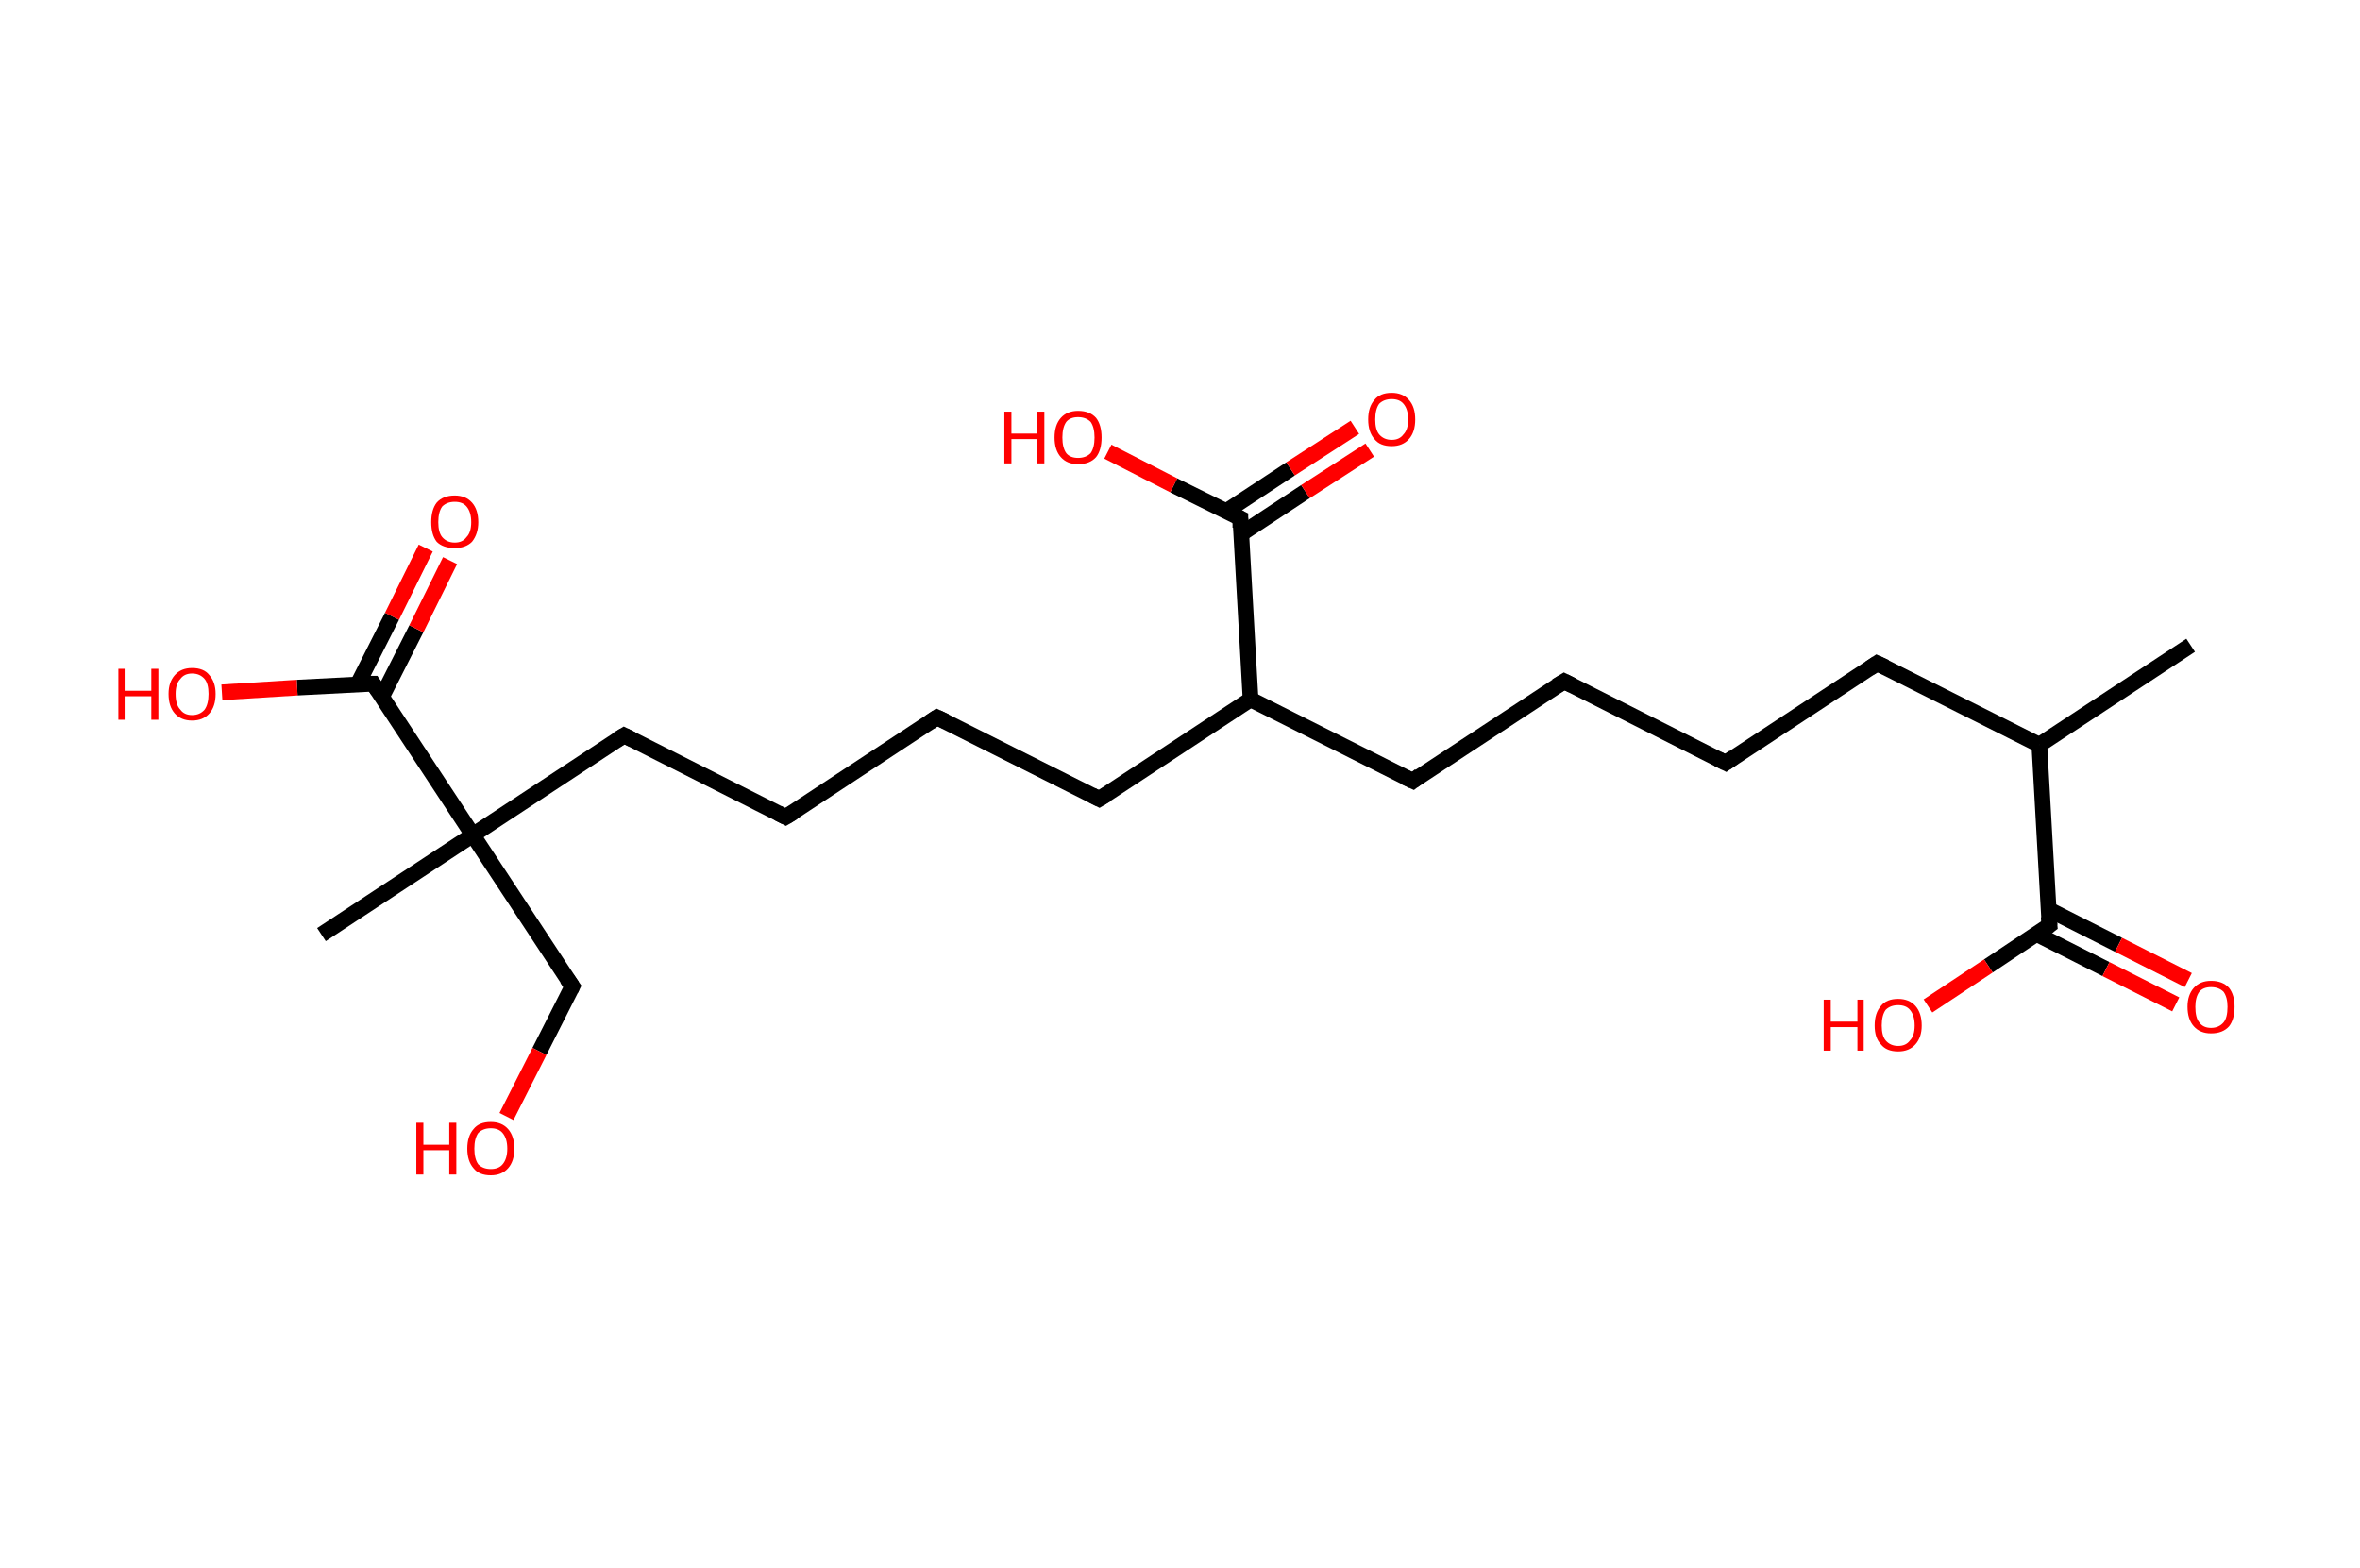 <?xml version='1.0' encoding='ASCII' standalone='yes'?>
<svg xmlns="http://www.w3.org/2000/svg" xmlns:rdkit="http://www.rdkit.org/xml" xmlns:xlink="http://www.w3.org/1999/xlink" version="1.1" baseProfile="full" xml:space="preserve" width="301px" height="200px" viewBox="0 0 301 200">
<!-- END OF HEADER -->
<rect style="opacity:1.0;fill:#FFFFFF;stroke:none" width="301.0" height="200.0" x="0.0" y="0.0"> </rect>
<path class="bond-0 atom-0 atom-1" d="M 279.4,82.3 L 260.1,95.0" style="fill:none;fill-rule:evenodd;stroke:#000000;stroke-width:2.0px;stroke-linecap:butt;stroke-linejoin:miter;stroke-opacity:1"/>
<path class="bond-1 atom-1 atom-2" d="M 260.1,95.0 L 239.4,84.6" style="fill:none;fill-rule:evenodd;stroke:#000000;stroke-width:2.0px;stroke-linecap:butt;stroke-linejoin:miter;stroke-opacity:1"/>
<path class="bond-2 atom-2 atom-3" d="M 239.4,84.6 L 220.1,97.3" style="fill:none;fill-rule:evenodd;stroke:#000000;stroke-width:2.0px;stroke-linecap:butt;stroke-linejoin:miter;stroke-opacity:1"/>
<path class="bond-3 atom-3 atom-4" d="M 220.1,97.3 L 199.5,86.9" style="fill:none;fill-rule:evenodd;stroke:#000000;stroke-width:2.0px;stroke-linecap:butt;stroke-linejoin:miter;stroke-opacity:1"/>
<path class="bond-4 atom-4 atom-5" d="M 199.5,86.9 L 180.2,99.6" style="fill:none;fill-rule:evenodd;stroke:#000000;stroke-width:2.0px;stroke-linecap:butt;stroke-linejoin:miter;stroke-opacity:1"/>
<path class="bond-5 atom-5 atom-6" d="M 180.2,99.6 L 159.5,89.2" style="fill:none;fill-rule:evenodd;stroke:#000000;stroke-width:2.0px;stroke-linecap:butt;stroke-linejoin:miter;stroke-opacity:1"/>
<path class="bond-6 atom-6 atom-7" d="M 159.5,89.2 L 140.2,101.9" style="fill:none;fill-rule:evenodd;stroke:#000000;stroke-width:2.0px;stroke-linecap:butt;stroke-linejoin:miter;stroke-opacity:1"/>
<path class="bond-7 atom-7 atom-8" d="M 140.2,101.9 L 119.5,91.5" style="fill:none;fill-rule:evenodd;stroke:#000000;stroke-width:2.0px;stroke-linecap:butt;stroke-linejoin:miter;stroke-opacity:1"/>
<path class="bond-8 atom-8 atom-9" d="M 119.5,91.5 L 100.2,104.2" style="fill:none;fill-rule:evenodd;stroke:#000000;stroke-width:2.0px;stroke-linecap:butt;stroke-linejoin:miter;stroke-opacity:1"/>
<path class="bond-9 atom-9 atom-10" d="M 100.2,104.2 L 79.6,93.8" style="fill:none;fill-rule:evenodd;stroke:#000000;stroke-width:2.0px;stroke-linecap:butt;stroke-linejoin:miter;stroke-opacity:1"/>
<path class="bond-10 atom-10 atom-11" d="M 79.6,93.8 L 60.3,106.5" style="fill:none;fill-rule:evenodd;stroke:#000000;stroke-width:2.0px;stroke-linecap:butt;stroke-linejoin:miter;stroke-opacity:1"/>
<path class="bond-11 atom-11 atom-12" d="M 60.3,106.5 L 41.0,119.2" style="fill:none;fill-rule:evenodd;stroke:#000000;stroke-width:2.0px;stroke-linecap:butt;stroke-linejoin:miter;stroke-opacity:1"/>
<path class="bond-12 atom-11 atom-13" d="M 60.3,106.5 L 73.0,125.8" style="fill:none;fill-rule:evenodd;stroke:#000000;stroke-width:2.0px;stroke-linecap:butt;stroke-linejoin:miter;stroke-opacity:1"/>
<path class="bond-13 atom-13 atom-14" d="M 73.0,125.8 L 68.8,134.1" style="fill:none;fill-rule:evenodd;stroke:#000000;stroke-width:2.0px;stroke-linecap:butt;stroke-linejoin:miter;stroke-opacity:1"/>
<path class="bond-13 atom-13 atom-14" d="M 68.8,134.1 L 64.6,142.4" style="fill:none;fill-rule:evenodd;stroke:#FF0000;stroke-width:2.0px;stroke-linecap:butt;stroke-linejoin:miter;stroke-opacity:1"/>
<path class="bond-14 atom-11 atom-15" d="M 60.3,106.5 L 47.6,87.2" style="fill:none;fill-rule:evenodd;stroke:#000000;stroke-width:2.0px;stroke-linecap:butt;stroke-linejoin:miter;stroke-opacity:1"/>
<path class="bond-15 atom-15 atom-16" d="M 48.7,88.9 L 53.1,80.2" style="fill:none;fill-rule:evenodd;stroke:#000000;stroke-width:2.0px;stroke-linecap:butt;stroke-linejoin:miter;stroke-opacity:1"/>
<path class="bond-15 atom-15 atom-16" d="M 53.1,80.2 L 57.4,71.5" style="fill:none;fill-rule:evenodd;stroke:#FF0000;stroke-width:2.0px;stroke-linecap:butt;stroke-linejoin:miter;stroke-opacity:1"/>
<path class="bond-15 atom-15 atom-16" d="M 45.6,87.3 L 50.0,78.6" style="fill:none;fill-rule:evenodd;stroke:#000000;stroke-width:2.0px;stroke-linecap:butt;stroke-linejoin:miter;stroke-opacity:1"/>
<path class="bond-15 atom-15 atom-16" d="M 50.0,78.6 L 54.3,69.9" style="fill:none;fill-rule:evenodd;stroke:#FF0000;stroke-width:2.0px;stroke-linecap:butt;stroke-linejoin:miter;stroke-opacity:1"/>
<path class="bond-16 atom-15 atom-17" d="M 47.6,87.2 L 37.9,87.7" style="fill:none;fill-rule:evenodd;stroke:#000000;stroke-width:2.0px;stroke-linecap:butt;stroke-linejoin:miter;stroke-opacity:1"/>
<path class="bond-16 atom-15 atom-17" d="M 37.9,87.7 L 28.3,88.3" style="fill:none;fill-rule:evenodd;stroke:#FF0000;stroke-width:2.0px;stroke-linecap:butt;stroke-linejoin:miter;stroke-opacity:1"/>
<path class="bond-17 atom-6 atom-18" d="M 159.5,89.2 L 158.2,66.1" style="fill:none;fill-rule:evenodd;stroke:#000000;stroke-width:2.0px;stroke-linecap:butt;stroke-linejoin:miter;stroke-opacity:1"/>
<path class="bond-18 atom-18 atom-19" d="M 158.3,68.1 L 166.5,62.7" style="fill:none;fill-rule:evenodd;stroke:#000000;stroke-width:2.0px;stroke-linecap:butt;stroke-linejoin:miter;stroke-opacity:1"/>
<path class="bond-18 atom-18 atom-19" d="M 166.5,62.7 L 174.7,57.4" style="fill:none;fill-rule:evenodd;stroke:#FF0000;stroke-width:2.0px;stroke-linecap:butt;stroke-linejoin:miter;stroke-opacity:1"/>
<path class="bond-18 atom-18 atom-19" d="M 156.4,65.2 L 164.6,59.8" style="fill:none;fill-rule:evenodd;stroke:#000000;stroke-width:2.0px;stroke-linecap:butt;stroke-linejoin:miter;stroke-opacity:1"/>
<path class="bond-18 atom-18 atom-19" d="M 164.6,59.8 L 172.8,54.5" style="fill:none;fill-rule:evenodd;stroke:#FF0000;stroke-width:2.0px;stroke-linecap:butt;stroke-linejoin:miter;stroke-opacity:1"/>
<path class="bond-19 atom-18 atom-20" d="M 158.2,66.1 L 149.7,61.9" style="fill:none;fill-rule:evenodd;stroke:#000000;stroke-width:2.0px;stroke-linecap:butt;stroke-linejoin:miter;stroke-opacity:1"/>
<path class="bond-19 atom-18 atom-20" d="M 149.7,61.9 L 141.3,57.6" style="fill:none;fill-rule:evenodd;stroke:#FF0000;stroke-width:2.0px;stroke-linecap:butt;stroke-linejoin:miter;stroke-opacity:1"/>
<path class="bond-20 atom-1 atom-21" d="M 260.1,95.0 L 261.4,118.0" style="fill:none;fill-rule:evenodd;stroke:#000000;stroke-width:2.0px;stroke-linecap:butt;stroke-linejoin:miter;stroke-opacity:1"/>
<path class="bond-21 atom-21 atom-22" d="M 259.7,119.1 L 268.6,123.6" style="fill:none;fill-rule:evenodd;stroke:#000000;stroke-width:2.0px;stroke-linecap:butt;stroke-linejoin:miter;stroke-opacity:1"/>
<path class="bond-21 atom-21 atom-22" d="M 268.6,123.6 L 277.5,128.1" style="fill:none;fill-rule:evenodd;stroke:#FF0000;stroke-width:2.0px;stroke-linecap:butt;stroke-linejoin:miter;stroke-opacity:1"/>
<path class="bond-21 atom-21 atom-22" d="M 261.3,116.0 L 270.2,120.5" style="fill:none;fill-rule:evenodd;stroke:#000000;stroke-width:2.0px;stroke-linecap:butt;stroke-linejoin:miter;stroke-opacity:1"/>
<path class="bond-21 atom-21 atom-22" d="M 270.2,120.5 L 279.1,125.0" style="fill:none;fill-rule:evenodd;stroke:#FF0000;stroke-width:2.0px;stroke-linecap:butt;stroke-linejoin:miter;stroke-opacity:1"/>
<path class="bond-22 atom-21 atom-23" d="M 261.4,118.0 L 253.6,123.2" style="fill:none;fill-rule:evenodd;stroke:#000000;stroke-width:2.0px;stroke-linecap:butt;stroke-linejoin:miter;stroke-opacity:1"/>
<path class="bond-22 atom-21 atom-23" d="M 253.6,123.2 L 245.9,128.3" style="fill:none;fill-rule:evenodd;stroke:#FF0000;stroke-width:2.0px;stroke-linecap:butt;stroke-linejoin:miter;stroke-opacity:1"/>
<path d="M 240.5,85.1 L 239.4,84.6 L 238.5,85.2" style="fill:none;stroke:#000000;stroke-width:2.0px;stroke-linecap:butt;stroke-linejoin:miter;stroke-opacity:1;"/>
<path d="M 221.1,96.6 L 220.1,97.3 L 219.1,96.8" style="fill:none;stroke:#000000;stroke-width:2.0px;stroke-linecap:butt;stroke-linejoin:miter;stroke-opacity:1;"/>
<path d="M 200.5,87.4 L 199.5,86.9 L 198.5,87.5" style="fill:none;stroke:#000000;stroke-width:2.0px;stroke-linecap:butt;stroke-linejoin:miter;stroke-opacity:1;"/>
<path d="M 181.1,98.9 L 180.2,99.6 L 179.1,99.1" style="fill:none;stroke:#000000;stroke-width:2.0px;stroke-linecap:butt;stroke-linejoin:miter;stroke-opacity:1;"/>
<path d="M 141.2,101.3 L 140.2,101.9 L 139.2,101.4" style="fill:none;stroke:#000000;stroke-width:2.0px;stroke-linecap:butt;stroke-linejoin:miter;stroke-opacity:1;"/>
<path d="M 120.6,92.0 L 119.5,91.5 L 118.6,92.1" style="fill:none;stroke:#000000;stroke-width:2.0px;stroke-linecap:butt;stroke-linejoin:miter;stroke-opacity:1;"/>
<path d="M 101.2,103.6 L 100.2,104.2 L 99.2,103.7" style="fill:none;stroke:#000000;stroke-width:2.0px;stroke-linecap:butt;stroke-linejoin:miter;stroke-opacity:1;"/>
<path d="M 80.6,94.3 L 79.6,93.8 L 78.6,94.4" style="fill:none;stroke:#000000;stroke-width:2.0px;stroke-linecap:butt;stroke-linejoin:miter;stroke-opacity:1;"/>
<path d="M 72.3,124.8 L 73.0,125.8 L 72.8,126.2" style="fill:none;stroke:#000000;stroke-width:2.0px;stroke-linecap:butt;stroke-linejoin:miter;stroke-opacity:1;"/>
<path d="M 48.2,88.1 L 47.6,87.2 L 47.1,87.2" style="fill:none;stroke:#000000;stroke-width:2.0px;stroke-linecap:butt;stroke-linejoin:miter;stroke-opacity:1;"/>
<path d="M 158.2,67.3 L 158.2,66.1 L 157.8,65.9" style="fill:none;stroke:#000000;stroke-width:2.0px;stroke-linecap:butt;stroke-linejoin:miter;stroke-opacity:1;"/>
<path d="M 261.3,116.9 L 261.4,118.0 L 261.0,118.3" style="fill:none;stroke:#000000;stroke-width:2.0px;stroke-linecap:butt;stroke-linejoin:miter;stroke-opacity:1;"/>
<path class="atom-14" d="M 53.1 143.2 L 54.0 143.2 L 54.0 146.0 L 57.3 146.0 L 57.3 143.2 L 58.2 143.2 L 58.2 149.8 L 57.3 149.8 L 57.3 146.7 L 54.0 146.7 L 54.0 149.8 L 53.1 149.8 L 53.1 143.2 " fill="#FF0000"/>
<path class="atom-14" d="M 59.6 146.5 Q 59.6 144.9, 60.4 144.0 Q 61.1 143.1, 62.6 143.1 Q 64.0 143.1, 64.8 144.0 Q 65.6 144.9, 65.6 146.5 Q 65.6 148.1, 64.8 149.0 Q 64.0 149.9, 62.6 149.9 Q 61.1 149.9, 60.4 149.0 Q 59.6 148.1, 59.6 146.5 M 62.6 149.1 Q 63.6 149.1, 64.1 148.5 Q 64.7 147.8, 64.7 146.5 Q 64.7 145.2, 64.1 144.5 Q 63.6 143.9, 62.6 143.9 Q 61.6 143.9, 61.0 144.5 Q 60.5 145.2, 60.5 146.5 Q 60.5 147.8, 61.0 148.5 Q 61.6 149.1, 62.6 149.1 " fill="#FF0000"/>
<path class="atom-16" d="M 55.0 66.6 Q 55.0 65.0, 55.7 64.1 Q 56.5 63.2, 58.0 63.2 Q 59.4 63.2, 60.2 64.1 Q 61.0 65.0, 61.0 66.6 Q 61.0 68.1, 60.2 69.1 Q 59.4 69.9, 58.0 69.9 Q 56.5 69.9, 55.7 69.1 Q 55.0 68.2, 55.0 66.6 M 58.0 69.2 Q 59.0 69.2, 59.5 68.5 Q 60.1 67.9, 60.1 66.6 Q 60.1 65.3, 59.5 64.6 Q 59.0 64.0, 58.0 64.0 Q 57.0 64.0, 56.4 64.6 Q 55.9 65.3, 55.9 66.6 Q 55.9 67.9, 56.4 68.5 Q 57.0 69.2, 58.0 69.2 " fill="#FF0000"/>
<path class="atom-17" d="M 15.1 85.3 L 15.9 85.3 L 15.9 88.1 L 19.3 88.1 L 19.3 85.3 L 20.2 85.3 L 20.2 91.8 L 19.3 91.8 L 19.3 88.8 L 15.9 88.8 L 15.9 91.8 L 15.1 91.8 L 15.1 85.3 " fill="#FF0000"/>
<path class="atom-17" d="M 21.5 88.5 Q 21.5 87.0, 22.3 86.1 Q 23.1 85.2, 24.5 85.2 Q 26.0 85.2, 26.7 86.1 Q 27.5 87.0, 27.5 88.5 Q 27.5 90.1, 26.7 91.0 Q 25.9 91.9, 24.5 91.9 Q 23.1 91.9, 22.3 91.0 Q 21.5 90.1, 21.5 88.5 M 24.5 91.2 Q 25.5 91.2, 26.1 90.5 Q 26.6 89.8, 26.6 88.5 Q 26.6 87.2, 26.1 86.6 Q 25.5 85.9, 24.5 85.9 Q 23.5 85.9, 23.0 86.6 Q 22.4 87.2, 22.4 88.5 Q 22.4 89.9, 23.0 90.5 Q 23.5 91.2, 24.5 91.2 " fill="#FF0000"/>
<path class="atom-19" d="M 174.5 53.5 Q 174.5 51.9, 175.3 51.0 Q 176.0 50.1, 177.5 50.1 Q 178.9 50.1, 179.7 51.0 Q 180.5 51.9, 180.5 53.5 Q 180.5 55.1, 179.7 56.0 Q 178.9 56.9, 177.5 56.9 Q 176.0 56.9, 175.3 56.0 Q 174.5 55.1, 174.5 53.5 M 177.5 56.1 Q 178.5 56.1, 179.0 55.4 Q 179.6 54.8, 179.6 53.5 Q 179.6 52.2, 179.0 51.5 Q 178.5 50.9, 177.5 50.9 Q 176.5 50.9, 175.9 51.5 Q 175.4 52.2, 175.4 53.5 Q 175.4 54.8, 175.9 55.4 Q 176.5 56.1, 177.5 56.1 " fill="#FF0000"/>
<path class="atom-20" d="M 128.1 52.5 L 129.0 52.5 L 129.0 55.3 L 132.3 55.3 L 132.3 52.5 L 133.2 52.5 L 133.2 59.1 L 132.3 59.1 L 132.3 56.0 L 129.0 56.0 L 129.0 59.1 L 128.1 59.1 L 128.1 52.5 " fill="#FF0000"/>
<path class="atom-20" d="M 134.5 55.8 Q 134.5 54.2, 135.3 53.3 Q 136.1 52.4, 137.5 52.4 Q 139.0 52.4, 139.8 53.3 Q 140.5 54.2, 140.5 55.8 Q 140.5 57.4, 139.8 58.3 Q 139.0 59.2, 137.5 59.2 Q 136.1 59.2, 135.3 58.3 Q 134.5 57.4, 134.5 55.8 M 137.5 58.4 Q 138.5 58.4, 139.1 57.8 Q 139.6 57.1, 139.6 55.8 Q 139.6 54.5, 139.1 53.8 Q 138.5 53.2, 137.5 53.2 Q 136.5 53.2, 136.0 53.8 Q 135.5 54.5, 135.5 55.8 Q 135.5 57.1, 136.0 57.8 Q 136.5 58.4, 137.5 58.4 " fill="#FF0000"/>
<path class="atom-22" d="M 279.0 128.4 Q 279.0 126.9, 279.8 126.0 Q 280.6 125.1, 282.0 125.1 Q 283.5 125.1, 284.3 126.0 Q 285.0 126.9, 285.0 128.4 Q 285.0 130.0, 284.3 130.9 Q 283.5 131.8, 282.0 131.8 Q 280.6 131.8, 279.8 130.9 Q 279.0 130.0, 279.0 128.4 M 282.0 131.1 Q 283.0 131.1, 283.6 130.4 Q 284.1 129.8, 284.1 128.4 Q 284.1 127.2, 283.6 126.5 Q 283.0 125.9, 282.0 125.9 Q 281.0 125.9, 280.5 126.5 Q 280.0 127.2, 280.0 128.4 Q 280.0 129.8, 280.5 130.4 Q 281.0 131.1, 282.0 131.1 " fill="#FF0000"/>
<path class="atom-23" d="M 232.6 127.5 L 233.5 127.5 L 233.5 130.3 L 236.9 130.3 L 236.9 127.5 L 237.7 127.5 L 237.7 134.0 L 236.9 134.0 L 236.9 131.0 L 233.5 131.0 L 233.5 134.0 L 232.6 134.0 L 232.6 127.5 " fill="#FF0000"/>
<path class="atom-23" d="M 239.1 130.8 Q 239.1 129.2, 239.9 128.3 Q 240.6 127.4, 242.1 127.4 Q 243.5 127.4, 244.3 128.3 Q 245.1 129.2, 245.1 130.8 Q 245.1 132.3, 244.3 133.2 Q 243.5 134.1, 242.1 134.1 Q 240.6 134.1, 239.9 133.2 Q 239.1 132.4, 239.1 130.8 M 242.1 133.4 Q 243.1 133.4, 243.6 132.7 Q 244.2 132.1, 244.2 130.8 Q 244.2 129.5, 243.6 128.8 Q 243.1 128.2, 242.1 128.2 Q 241.1 128.2, 240.5 128.8 Q 240.0 129.5, 240.0 130.8 Q 240.0 132.1, 240.5 132.7 Q 241.1 133.4, 242.1 133.4 " fill="#FF0000"/>
</svg>
